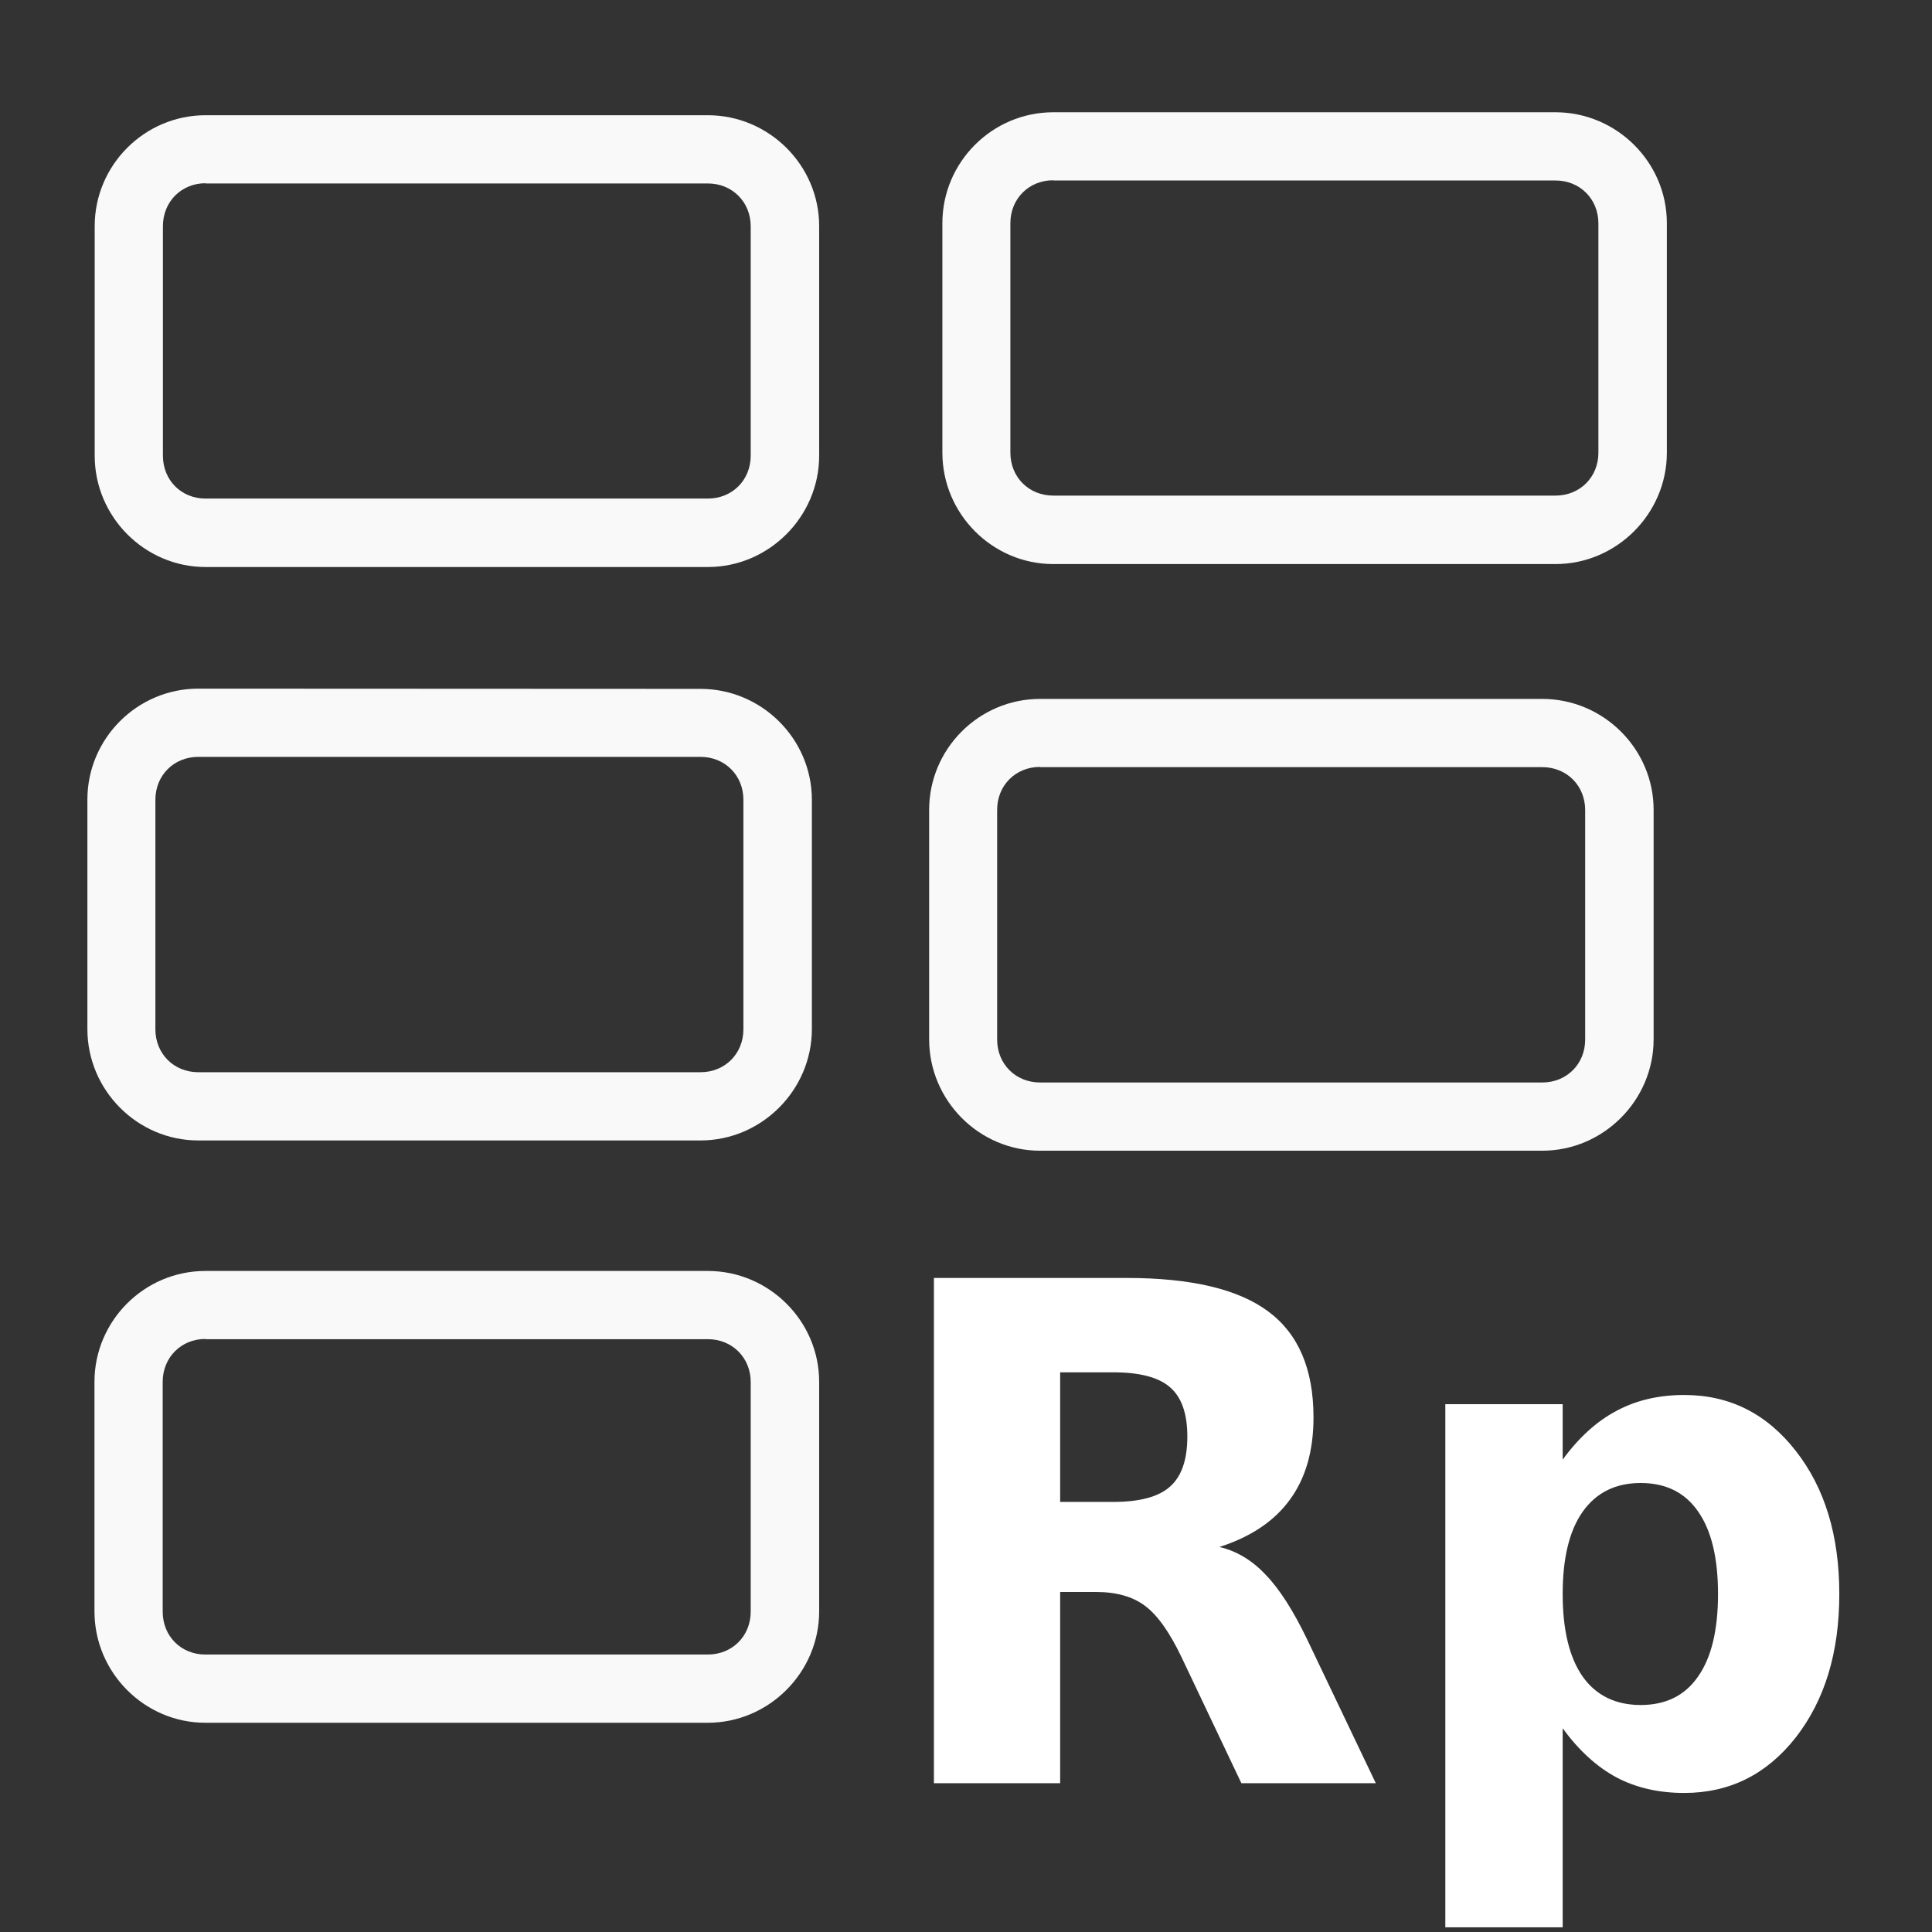 <?xml version="1.0" encoding="UTF-8" standalone="no"?>
<svg
   xmlns:dc="http://purl.org/dc/elements/1.1/"
   xmlns:cc="http://creativecommons.org/ns#"
   xmlns:rdf="http://www.w3.org/1999/02/22-rdf-syntax-ns#"
   xmlns:svg="http://www.w3.org/2000/svg"
   xmlns="http://www.w3.org/2000/svg"
   xmlns:sodipodi="http://sodipodi.sourceforge.net/DTD/sodipodi-0.dtd"
   xmlns:inkscape="http://www.inkscape.org/namespaces/inkscape"
   width="32"
   height="32"
   viewBox="0 0 8.467 8.467"
   version="1.1"
   id="svg8"
   inkscape:version="1.0.1 (3bc2e813f5, 2020-09-07)"
   sodipodi:docname="icon-coamodel-white.svg">
  <rect x="0" y="0" width="8.467" height="8.467" fill="#333333" stroke="none"/>
  <defs
     id="defs2" />
  <sodipodi:namedview
     id="base"
     pagecolor="#000000"
     bordercolor="#666666"
     borderopacity="1.0"
     inkscape:pageopacity="0"
     inkscape:pageshadow="2"
     inkscape:zoom="11.2"
     inkscape:cx="39.404872"
     inkscape:cy="31.775989"
     inkscape:document-units="mm"
     inkscape:current-layer="layer1"
     inkscape:document-rotation="0"
     showgrid="false"
     inkscape:window-width="1874"
     inkscape:window-height="1016"
     inkscape:window-x="46"
     inkscape:window-y="27"
     inkscape:window-maximized="1"
     units="px"
     inkscape:snap-global="false" />
  <g
     inkscape:label="Layer 1"
     inkscape:groupmode="layer"
     id="layer1">
    <path
       style="color:#000000;font-style:normal;font-variant:normal;font-weight:normal;font-stretch:normal;font-size:medium;line-height:normal;font-family:sans-serif;font-variant-ligatures:normal;font-variant-position:normal;font-variant-caps:normal;font-variant-numeric:normal;font-variant-alternates:normal;font-variant-east-asian:normal;font-feature-settings:normal;font-variation-settings:normal;text-indent:0;text-align:start;text-decoration:none;text-decoration-line:none;text-decoration-style:solid;text-decoration-color:#000000;letter-spacing:normal;word-spacing:normal;text-transform:none;writing-mode:lr-tb;direction:ltr;text-orientation:mixed;dominant-baseline:auto;baseline-shift:baseline;text-anchor:start;white-space:normal;shape-padding:0;shape-margin:0;inline-size:0;clip-rule:nonzero;display:inline;overflow:visible;visibility:visible;opacity:1;isolation:auto;mix-blend-mode:normal;color-interpolation:sRGB;color-interpolation-filters:linearRGB;solid-color:#000000;solid-opacity:1;vector-effect:none;fill:#f9f9f9;fill-opacity:1;fill-rule:nonzero;stroke:none;stroke-width:0.3;stroke-linecap:butt;stroke-linejoin:miter;stroke-miterlimit:4;stroke-dasharray:none;stroke-dashoffset:0;stroke-opacity:1;color-rendering:auto;image-rendering:auto;shape-rendering:auto;text-rendering:auto;enable-background:accumulate;stop-color:#000000;stop-opacity:1"
       d="m 0.901,0.505 c -0.268,0 -0.486,0.219 -0.486,0.486 V 1.997 c 0,0.268 0.219,0.488 0.486,0.488 H 3.102 c 0.268,0 0.488,-0.221 0.488,-0.488 V 0.991 c 10e-8,-0.268 -0.221,-0.486 -0.488,-0.486 z m 0,0.299 H 3.102 c 0.107,0 0.188,0.081 0.188,0.188 V 1.997 c 0,0.107 -0.081,0.188 -0.188,0.188 H 0.901 c -0.107,0 -0.187,-0.081 -0.187,-0.188 V 0.991 c 0,-0.107 0.081,-0.188 0.187,-0.188 z"
       id="path1612" />
    <g
       aria-label="Rp"
       id="text1675"
       style="font-style:normal;font-weight:normal;font-size:10.583px;line-height:1.25;font-family:sans-serif;fill:#000000;fill-opacity:1;stroke:none;stroke-width:0.937"
       transform="matrix(0.278,0,0,0.287,2.982,6.253)">
      <path
         d="m 6.823,1.147 q 0.625,0 0.894,-0.233 0.274,-0.233 0.274,-0.765 0,-0.527 -0.274,-0.754 Q 7.448,-0.832 6.823,-0.832 H 5.986 V 1.147 Z M 5.986,2.522 V 5.442 H 3.996 v -7.715 h 3.039 q 1.524,0 2.232,0.512 0.713,0.512 0.713,1.617 0,0.765 -0.372,1.256 -0.367,0.491 -1.111,0.723 0.408,0.093 0.729,0.424 0.326,0.326 0.656,0.992 L 10.962,5.442 H 8.843 L 7.903,3.525 Q 7.619,2.946 7.324,2.734 7.035,2.522 6.549,2.522 Z"
         style="font-style:normal;font-variant:normal;font-weight:bold;font-stretch:normal;font-family:sans-serif;-inkscape-font-specification:'sans-serif Bold';fill:#ffffff;stroke-width:0.937"
         id="path1677" />
      <path
         d="M 13.908,4.605 V 7.643 h -1.85 v -7.989 h 1.85 v 0.847 q 0.382,-0.506 0.847,-0.744 0.465,-0.243 1.07,-0.243 1.07,0 1.757,0.853 0.687,0.847 0.687,2.186 0,1.338 -0.687,2.191 -0.687,0.847 -1.757,0.847 -0.605,0 -1.07,-0.238 -0.465,-0.243 -0.847,-0.749 z m 1.23,-3.747 q -0.594,0 -0.915,0.439 -0.315,0.434 -0.315,1.256 0,0.822 0.315,1.261 0.32,0.434 0.915,0.434 0.594,0 0.904,-0.434 0.315,-0.434 0.315,-1.261 0,-0.827 -0.315,-1.261 -0.31,-0.434 -0.904,-0.434 z"
         style="font-style:normal;font-variant:normal;font-weight:bold;font-stretch:normal;font-family:sans-serif;-inkscape-font-specification:'sans-serif Bold';fill:#ffffff;stroke-width:0.937"
         id="path1679" />
    </g>
    <path
       style="color:#000000;font-style:normal;font-variant:normal;font-weight:normal;font-stretch:normal;font-size:medium;line-height:normal;font-family:sans-serif;font-variant-ligatures:normal;font-variant-position:normal;font-variant-caps:normal;font-variant-numeric:normal;font-variant-alternates:normal;font-variant-east-asian:normal;font-feature-settings:normal;font-variation-settings:normal;text-indent:0;text-align:start;text-decoration:none;text-decoration-line:none;text-decoration-style:solid;text-decoration-color:#000000;letter-spacing:normal;word-spacing:normal;text-transform:none;writing-mode:lr-tb;direction:ltr;text-orientation:mixed;dominant-baseline:auto;baseline-shift:baseline;text-anchor:start;white-space:normal;shape-padding:0;shape-margin:0;inline-size:0;clip-rule:nonzero;display:inline;overflow:visible;visibility:visible;opacity:1;isolation:auto;mix-blend-mode:normal;color-interpolation:sRGB;color-interpolation-filters:linearRGB;solid-color:#000000;solid-opacity:1;vector-effect:none;fill:#f9f9f9;fill-opacity:1;fill-rule:nonzero;stroke:none;stroke-width:0.3;stroke-linecap:butt;stroke-linejoin:miter;stroke-miterlimit:4;stroke-dasharray:none;stroke-dashoffset:0;stroke-opacity:1;color-rendering:auto;image-rendering:auto;shape-rendering:auto;text-rendering:auto;enable-background:accumulate;stop-color:#000000;stop-opacity:1"
       d="m 4.616,0.492 c -0.268,0 -0.486,0.219 -0.486,0.486 V 1.984 c 0,0.268 0.219,0.488 0.486,0.488 h 2.201 c 0.268,0 0.488,-0.221 0.488,-0.488 V 0.978 c 0,-0.268 -0.221,-0.486 -0.488,-0.486 z m 0,0.299 h 2.201 c 0.107,0 0.188,0.081 0.188,0.188 V 1.984 c 0,0.107 -0.081,0.188 -0.188,0.188 H 4.616 c -0.107,0 -0.188,-0.081 -0.188,-0.188 V 0.978 c 0,-0.107 0.081,-0.188 0.188,-0.188 z"
       id="path1612-3" />
    <path
       style="color:#000000;font-style:normal;font-variant:normal;font-weight:normal;font-stretch:normal;font-size:medium;line-height:normal;font-family:sans-serif;font-variant-ligatures:normal;font-variant-position:normal;font-variant-caps:normal;font-variant-numeric:normal;font-variant-alternates:normal;font-variant-east-asian:normal;font-feature-settings:normal;font-variation-settings:normal;text-indent:0;text-align:start;text-decoration:none;text-decoration-line:none;text-decoration-style:solid;text-decoration-color:#000000;letter-spacing:normal;word-spacing:normal;text-transform:none;writing-mode:lr-tb;direction:ltr;text-orientation:mixed;dominant-baseline:auto;baseline-shift:baseline;text-anchor:start;white-space:normal;shape-padding:0;shape-margin:0;inline-size:0;clip-rule:nonzero;display:inline;overflow:visible;visibility:visible;opacity:1;isolation:auto;mix-blend-mode:normal;color-interpolation:sRGB;color-interpolation-filters:linearRGB;solid-color:#000000;solid-opacity:1;vector-effect:none;fill:#f9f9f9;fill-opacity:1;fill-rule:nonzero;stroke:none;stroke-width:0.3;stroke-linecap:butt;stroke-linejoin:miter;stroke-miterlimit:4;stroke-dasharray:none;stroke-dashoffset:0;stroke-opacity:1;color-rendering:auto;image-rendering:auto;shape-rendering:auto;text-rendering:auto;enable-background:accumulate;stop-color:#000000;stop-opacity:1"
       d="m 0.869,3.018 c -0.268,0 -0.486,0.219 -0.486,0.486 v 1.006 c 0,0.268 0.219,0.488 0.486,0.488 H 3.07 c 0.268,0 0.488,-0.221 0.488,-0.488 V 3.505 c 0,-0.268 -0.221,-0.486 -0.488,-0.486 z m 0,0.299 H 3.07 c 0.107,0 0.188,0.081 0.188,0.188 v 1.006 c 0,0.107 -0.081,0.188 -0.188,0.188 H 0.869 c -0.107,0 -0.188,-0.081 -0.188,-0.188 V 3.505 c 0,-0.107 0.081,-0.188 0.188,-0.188 z"
       id="path1612-2" />
    <path
       style="color:#000000;font-style:normal;font-variant:normal;font-weight:normal;font-stretch:normal;font-size:medium;line-height:normal;font-family:sans-serif;font-variant-ligatures:normal;font-variant-position:normal;font-variant-caps:normal;font-variant-numeric:normal;font-variant-alternates:normal;font-variant-east-asian:normal;font-feature-settings:normal;font-variation-settings:normal;text-indent:0;text-align:start;text-decoration:none;text-decoration-line:none;text-decoration-style:solid;text-decoration-color:#000000;letter-spacing:normal;word-spacing:normal;text-transform:none;writing-mode:lr-tb;direction:ltr;text-orientation:mixed;dominant-baseline:auto;baseline-shift:baseline;text-anchor:start;white-space:normal;shape-padding:0;shape-margin:0;inline-size:0;clip-rule:nonzero;display:inline;overflow:visible;visibility:visible;opacity:1;isolation:auto;mix-blend-mode:normal;color-interpolation:sRGB;color-interpolation-filters:linearRGB;solid-color:#000000;solid-opacity:1;vector-effect:none;fill:#f9f9f9;fill-opacity:1;fill-rule:nonzero;stroke:none;stroke-width:0.3;stroke-linecap:butt;stroke-linejoin:miter;stroke-miterlimit:4;stroke-dasharray:none;stroke-dashoffset:0;stroke-opacity:1;color-rendering:auto;image-rendering:auto;shape-rendering:auto;text-rendering:auto;enable-background:accumulate;stop-color:#000000;stop-opacity:1"
       d="m 0.9,5.57 c -0.268,0 -0.486,0.219 -0.486,0.486 v 1.006 c 0,0.268 0.219,0.488 0.486,0.488 H 3.102 c 0.268,0 0.488,-0.221 0.488,-0.488 V 6.056 c 0,-0.268 -0.221,-0.486 -0.488,-0.486 z m 0,0.299 H 3.102 c 0.107,0 0.188,0.081 0.188,0.188 v 1.006 c 0,0.107 -0.081,0.188 -0.188,0.188 H 0.9 c -0.107,0 -0.187,-0.081 -0.187,-0.188 V 6.056 c 0,-0.107 0.081,-0.188 0.187,-0.188 z"
       id="path1612-0" />
    <path
       style="color:#000000;font-style:normal;font-variant:normal;font-weight:normal;font-stretch:normal;font-size:medium;line-height:normal;font-family:sans-serif;font-variant-ligatures:normal;font-variant-position:normal;font-variant-caps:normal;font-variant-numeric:normal;font-variant-alternates:normal;font-variant-east-asian:normal;font-feature-settings:normal;font-variation-settings:normal;text-indent:0;text-align:start;text-decoration:none;text-decoration-line:none;text-decoration-style:solid;text-decoration-color:#000000;letter-spacing:normal;word-spacing:normal;text-transform:none;writing-mode:lr-tb;direction:ltr;text-orientation:mixed;dominant-baseline:auto;baseline-shift:baseline;text-anchor:start;white-space:normal;shape-padding:0;shape-margin:0;inline-size:0;clip-rule:nonzero;display:inline;overflow:visible;visibility:visible;opacity:1;isolation:auto;mix-blend-mode:normal;color-interpolation:sRGB;color-interpolation-filters:linearRGB;solid-color:#000000;solid-opacity:1;vector-effect:none;fill:#f9f9f9;fill-opacity:1;fill-rule:nonzero;stroke:none;stroke-width:0.3;stroke-linecap:butt;stroke-linejoin:miter;stroke-miterlimit:4;stroke-dasharray:none;stroke-dashoffset:0;stroke-opacity:1;color-rendering:auto;image-rendering:auto;shape-rendering:auto;text-rendering:auto;enable-background:accumulate;stop-color:#000000;stop-opacity:1"
       d="m 4.558,3.063 c -0.268,0 -0.486,0.219 -0.486,0.486 v 1.006 c 0,0.268 0.219,0.488 0.486,0.488 h 2.201 c 0.268,0 0.488,-0.221 0.488,-0.488 V 3.549 c 0,-0.268 -0.221,-0.486 -0.488,-0.486 z m 0,0.299 h 2.201 c 0.107,0 0.188,0.081 0.188,0.188 v 1.006 c 0,0.107 -0.081,0.188 -0.188,0.188 H 4.558 c -0.107,0 -0.188,-0.081 -0.188,-0.188 V 3.549 c 0,-0.107 0.081,-0.188 0.188,-0.188 z"
       id="path1612-3-6" />
  </g>
</svg>
